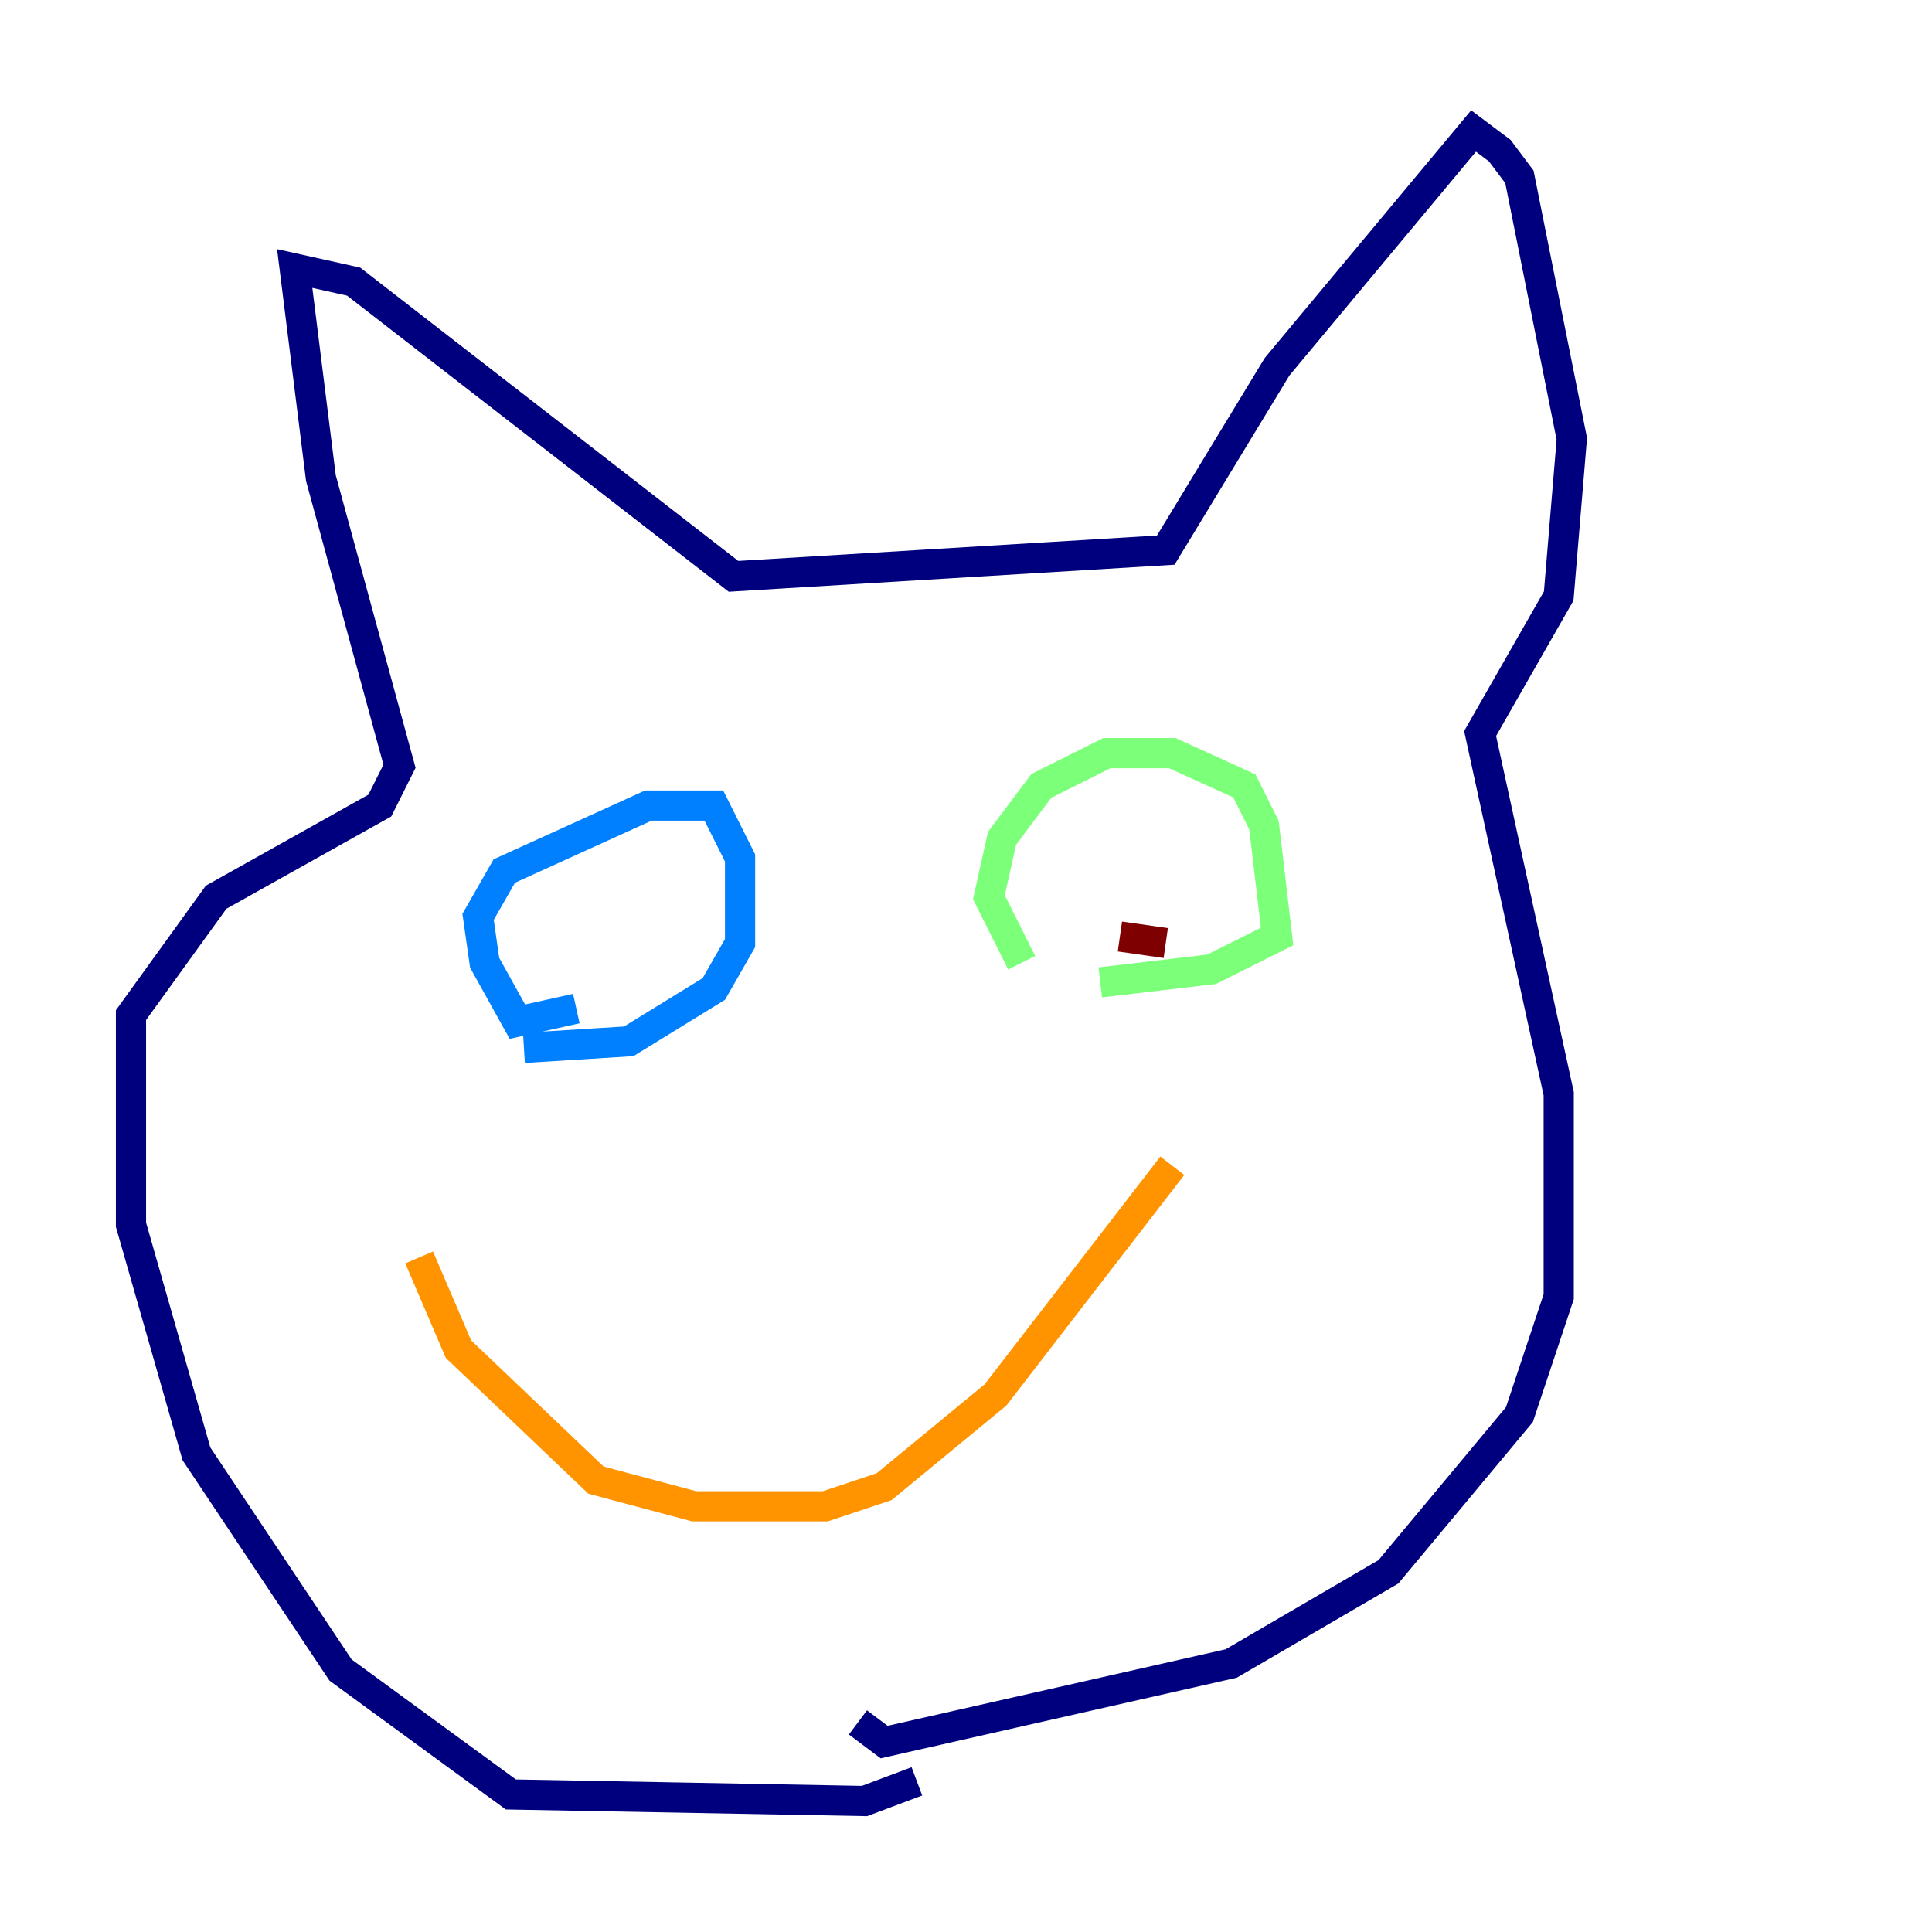 <?xml version="1.0" encoding="utf-8" ?>
<svg baseProfile="tiny" height="128" version="1.2" viewBox="0,0,128,128" width="128" xmlns="http://www.w3.org/2000/svg" xmlns:ev="http://www.w3.org/2001/xml-events" xmlns:xlink="http://www.w3.org/1999/xlink"><defs /><polyline fill="none" points="60.746,118.02 57.275,119.322 33.844,118.888 22.563,110.644 13.017,96.325 8.678,81.139 8.678,67.254 14.319,59.444 25.166,53.37 26.468,50.766 21.261,31.675 19.525,17.79 23.43,18.658 48.597,38.183 77.234,36.447 84.61,24.298 97.627,8.678 99.363,9.98 100.664,11.715 104.136,29.071 103.268,39.485 98.061,48.597 103.268,72.461 103.268,85.912 100.664,93.722 91.986,104.136 81.573,110.21 58.576,115.417 56.841,114.115" stroke="#00007f" stroke-width="2" /><polyline fill="none" points="38.183,66.82 34.278,67.688 32.108,63.783 31.675,60.746 33.41,57.709 42.956,53.37 47.295,53.37 49.031,56.841 49.031,62.481 47.295,65.519 41.654,68.99 34.712,69.424" stroke="#0080ff" stroke-width="2" /><polyline fill="none" points="67.688,63.783 65.519,59.444 66.386,55.539 68.99,52.068 73.329,49.898 77.668,49.898 82.441,52.068 83.742,54.671 84.61,62.047 80.271,64.217 72.895,65.085" stroke="#7cff79" stroke-width="2" /><polyline fill="none" points="27.77,83.308 30.373,89.383 39.485,98.061 45.993,99.797 54.671,99.797 58.576,98.495 65.953,92.42 77.668,77.234" stroke="#ff9400" stroke-width="2" /><polyline fill="none" points="77.234,62.481 74.197,62.047" stroke="#7f0000" stroke-width="2" /></svg>